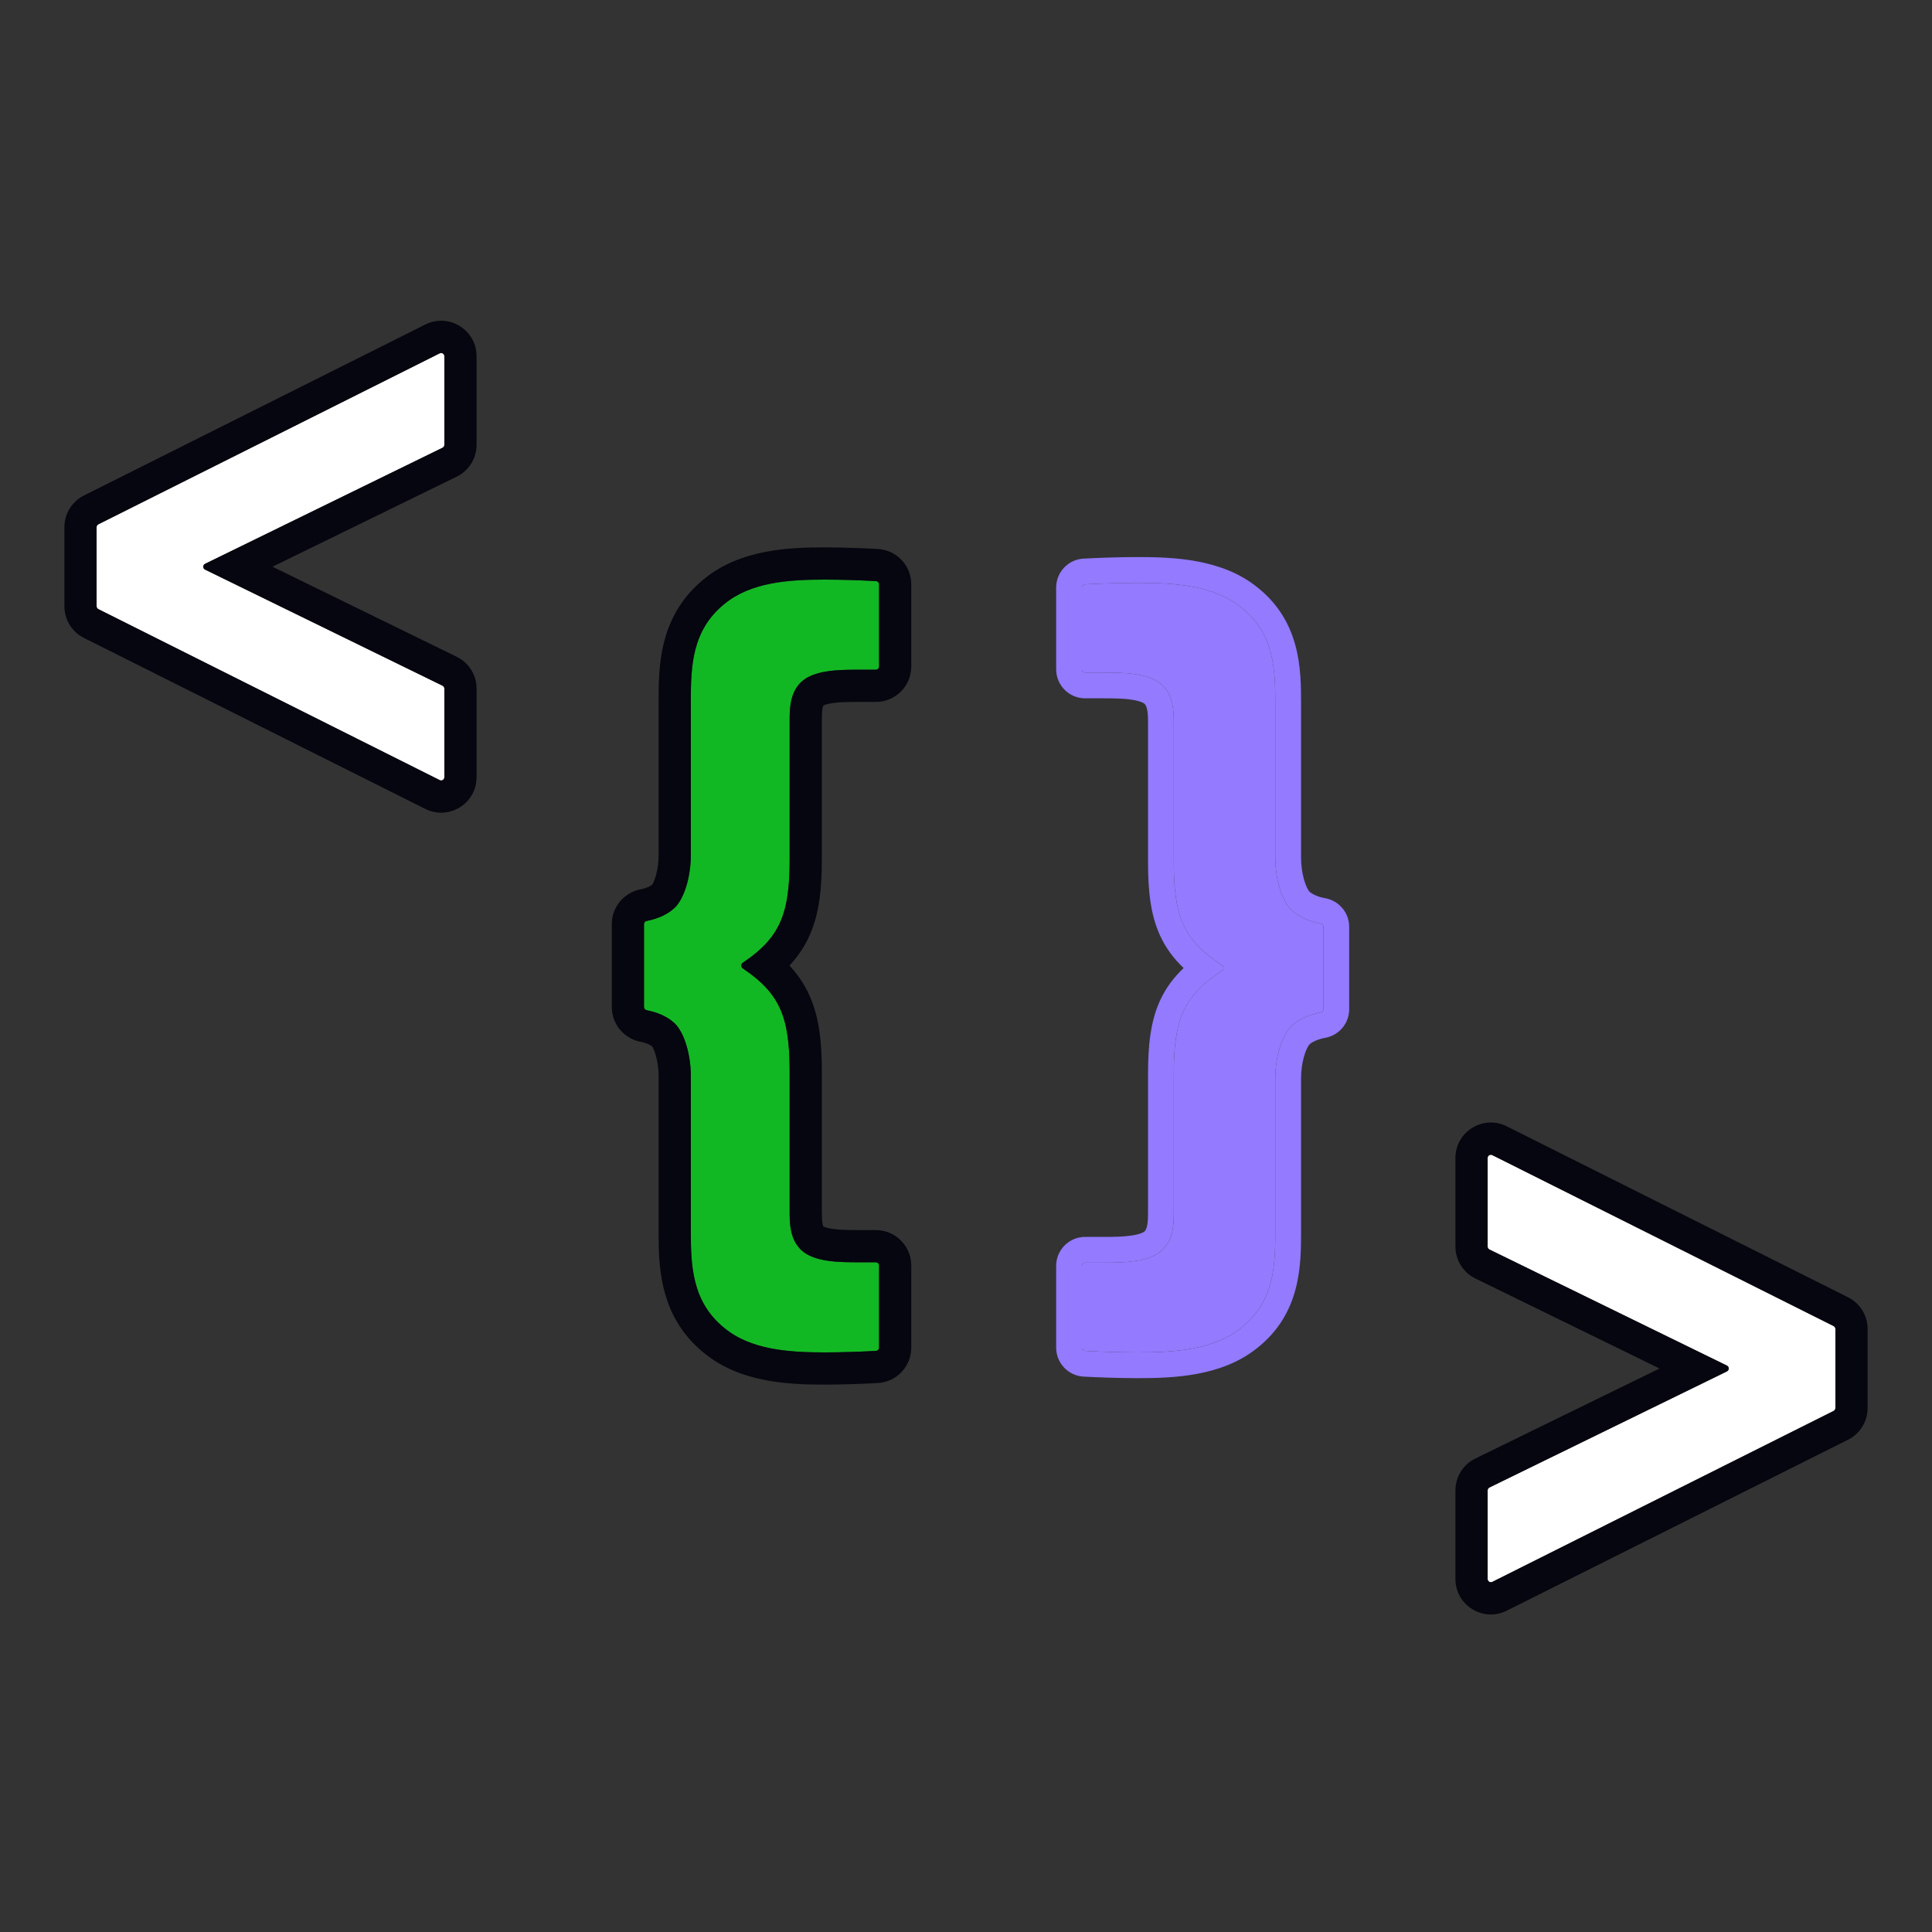 <svg width="600" height="600" viewBox="0 0 600 600" fill="none" xmlns="http://www.w3.org/2000/svg">
<rect x="0" y="0" width="600" height="600" fill="#333333" stroke="none"/>
<path d="M63.691 176.899C62.943 176.533 62.943 175.467 63.691 175.102L137.439 139.052C137.782 138.884 138 138.536 138 138.154V110.619C138 109.876 137.217 109.392 136.552 109.725L30.552 162.82C30.214 162.989 30 163.335 30 163.714V188.286C30 188.665 30.214 189.011 30.552 189.18L136.552 242.275C137.217 242.608 138 242.125 138 241.381V213.847C138 213.465 137.782 213.116 137.439 212.948L63.691 176.899Z" fill="white"/>
<path fill-rule="evenodd" clip-rule="evenodd" d="M63.691 176.898C62.943 176.533 62.943 175.467 63.691 175.101L137.439 139.052C137.782 138.884 138 138.535 138 138.153V110.619C138 109.876 137.217 109.392 136.552 109.725L30.552 162.82C30.214 162.989 30 163.335 30 163.714V188.286C30 188.665 30.214 189.011 30.552 189.18L136.552 242.275C137.217 242.608 138 242.124 138 241.381V213.846C138 213.464 137.782 213.116 137.439 212.948L63.691 176.898ZM84.623 176L141.831 203.964C145.606 205.809 148 209.644 148 213.846V241.381C148 249.561 139.388 254.879 132.074 251.216L26.074 198.121C22.351 196.257 20 192.45 20 188.286V163.714C20 159.55 22.351 155.743 26.074 153.879L132.074 100.784C139.388 97.12 148 102.439 148 110.619V138.153C148 142.356 145.606 146.191 141.831 148.036L84.623 176Z" fill="#05060F"/>
<path d="M536.31 424.101C537.057 424.467 537.057 425.533 536.31 425.898L462.561 461.948C462.218 462.116 462 462.464 462 462.846V490.381C462 491.124 462.783 491.608 463.448 491.275L569.448 438.18C569.786 438.011 570 437.665 570 437.286V412.714C570 412.335 569.786 411.989 569.448 411.82L463.448 358.725C462.783 358.392 462 358.875 462 359.619V387.153C462 387.535 462.218 387.884 462.561 388.052L536.31 424.101Z" fill="white"/>
<path fill-rule="evenodd" clip-rule="evenodd" d="M536.31 424.102C537.057 424.467 537.057 425.533 536.31 425.899L462.561 461.948C462.218 462.116 462 462.465 462 462.847V490.381C462 491.124 462.783 491.608 463.448 491.275L569.448 438.18C569.786 438.011 570 437.665 570 437.286V412.714C570 412.335 569.786 411.989 569.448 411.82L463.448 358.725C462.783 358.392 462 358.876 462 359.619V387.154C462 387.536 462.218 387.884 462.561 388.052L536.31 424.102ZM515.377 425L458.169 397.036C454.394 395.191 452 391.356 452 387.154V359.619C452 351.439 460.612 346.121 467.926 349.784L573.926 402.879C577.649 404.743 580 408.55 580 412.714V437.286C580 441.45 577.649 445.257 573.926 447.121L467.926 500.216C460.612 503.88 452 498.561 452 490.381V462.847C452 458.644 454.394 454.809 458.169 452.964L515.377 425Z" fill="#05060F"/>
<path d="M245.228 375.908C245.228 379.604 245.228 384.62 248.667 388.053C252.634 392.013 260.833 392.013 266.652 392.013L272 392.013C272.552 392.013 273 392.461 273 393.013L273 418.532C273 419.06 272.591 419.498 272.064 419.528C267.8 419.772 261.48 420 256.072 420C244.964 420 233.062 419.208 224.862 412.343C214.812 404.158 214.547 392.805 214.547 382.244L214.547 334.191C214.547 328.383 212.96 321.782 210.051 318.35C207.853 315.912 204.302 314.375 200.856 313.737C200.366 313.647 200 313.228 200 312.73L200 287.006C200 286.508 200.366 286.089 200.856 285.998C204.302 285.361 207.853 283.824 210.051 281.386C212.96 277.954 214.547 271.353 214.547 265.545L214.547 217.756C214.547 207.195 214.812 195.842 224.862 187.657C233.062 180.792 244.964 180 256.072 180C261.48 180 267.8 180.228 272.063 180.472C272.591 180.502 273 180.939 273 181.468L273 206.987C273 207.539 272.552 207.987 272 207.987L266.652 207.987C260.833 207.987 252.634 207.987 248.667 211.947C245.228 215.38 245.228 220.396 245.228 224.092L245.228 266.865C245.228 283.936 242.272 291.172 230.656 299.013C230.053 299.419 230.053 300.316 230.656 300.723C242.272 308.564 245.228 315.8 245.228 332.871L245.228 375.908Z" fill="#12B823"/>
<path fill-rule="evenodd" clip-rule="evenodd" d="M255.463 380.115C255.258 379.09 255.228 377.883 255.228 375.908L255.228 332.871C255.228 323.993 254.508 316.176 251.434 309.27C249.83 305.665 247.72 302.597 245.179 299.868C247.72 297.139 249.83 294.071 251.434 290.466C254.508 283.56 255.228 275.743 255.228 266.865L255.228 224.092C255.228 222.117 255.258 220.91 255.463 219.885C255.551 219.447 255.642 219.208 255.699 219.09C255.903 218.993 256.666 218.641 258.461 218.369C260.866 218.005 263.616 217.987 266.652 217.987L272 217.987C278.075 217.987 283 213.062 283 206.987L283 181.468C283 175.687 278.503 170.824 272.635 170.488C268.22 170.236 261.705 170 256.072 170C245.292 170 229.811 170.511 218.496 179.945C204.544 191.346 204.546 207.321 204.547 217.469L204.547 265.545C204.547 267.601 204.258 269.822 203.738 271.74C203.482 272.685 203.197 273.457 202.923 274.041C202.789 274.328 202.669 274.545 202.575 274.698C202.553 274.733 202.534 274.763 202.516 274.789C202.136 275.103 200.982 275.806 199.038 276.165C194.052 277.087 190 281.442 190 287.006L190 312.73C190 318.294 194.052 322.649 199.038 323.571C200.982 323.93 202.136 324.633 202.516 324.946C202.534 324.973 202.553 325.003 202.575 325.038C202.669 325.191 202.789 325.407 202.923 325.695C203.197 326.279 203.482 327.051 203.738 327.996C204.258 329.914 204.547 332.135 204.547 334.191L204.547 382.244C204.547 382.339 204.547 382.435 204.547 382.531C204.546 392.679 204.544 408.654 218.496 420.055C229.81 429.489 245.291 430 256.072 430C261.705 430 268.22 429.764 272.635 429.512C278.503 429.176 283 424.313 283 418.532L283 393.013C283 386.938 278.075 382.013 272 382.013L266.652 382.013C263.616 382.013 260.866 381.994 258.461 381.631C256.666 381.359 255.903 381.007 255.699 380.91C255.642 380.792 255.551 380.553 255.463 380.115ZM255.758 381.007C255.758 381.006 255.752 380.998 255.739 380.984C255.751 381.001 255.757 381.008 255.758 381.007ZM224.862 412.343C233.062 419.208 244.964 420 256.072 420C261.48 420 267.8 419.772 272.064 419.528C272.591 419.498 273 419.06 273 418.532L273 393.013C273 392.461 272.552 392.013 272 392.013L266.652 392.013C260.833 392.013 252.634 392.013 248.667 388.053C245.228 384.62 245.228 379.604 245.228 375.908L245.228 332.871C245.228 319.88 243.516 312.585 237.578 306.384C237.55 306.354 237.522 306.325 237.494 306.296C236.168 304.923 234.635 303.603 232.865 302.286C232.166 301.766 231.43 301.246 230.656 300.723C230.053 300.316 230.053 299.419 230.656 299.013C231.43 298.49 232.166 297.97 232.865 297.45C234.635 296.132 236.168 294.813 237.494 293.44C237.522 293.411 237.55 293.382 237.578 293.352C243.516 287.151 245.228 279.856 245.228 266.865L245.228 224.092C245.228 220.396 245.228 215.38 248.667 211.947C252.634 207.987 260.833 207.987 266.652 207.987L272 207.987C272.552 207.987 273 207.539 273 206.987L273 181.468C273 180.939 272.591 180.502 272.063 180.472C267.8 180.228 261.48 180 256.072 180C244.964 180 233.062 180.792 224.862 187.657C214.812 195.842 214.547 207.195 214.547 217.756L214.547 265.545C214.547 271.353 212.96 277.954 210.051 281.386C207.853 283.824 204.302 285.361 200.856 285.998C200.366 286.089 200 286.508 200 287.006L200 312.73C200 313.228 200.366 313.647 200.856 313.737C204.302 314.375 207.853 315.912 210.051 318.35C212.96 321.782 214.547 328.383 214.547 334.191L214.547 382.244C214.547 392.805 214.812 404.158 224.862 412.343ZM255.758 218.993C255.757 218.992 255.751 218.999 255.739 219.016C255.752 219.002 255.758 218.994 255.758 218.993Z" fill="#05060F"/>
<path d="M364.533 224.909C364.533 221.228 364.533 216.232 361 212.814C356.924 208.87 348.5 208.87 342.522 208.87L337 208.87C336.448 208.87 336 208.422 336 207.87L336 182.467C336 181.938 336.411 181.501 336.939 181.471C341.319 181.228 347.826 181 353.391 181C364.804 181 377.033 181.789 385.457 188.625C395.783 196.776 396.054 208.081 396.054 218.598L396.054 266.451C396.054 272.235 397.685 278.809 400.674 282.227C402.936 284.659 406.593 286.191 410.14 286.823C410.631 286.911 411 287.331 411 287.831L411 313.432C411 313.932 410.631 314.352 410.14 314.44C406.593 315.072 402.936 316.604 400.674 319.036C397.685 322.454 396.054 329.028 396.054 334.812L396.054 382.402C396.054 392.919 395.783 404.224 385.457 412.375C377.033 419.211 364.804 420 353.391 420C347.826 420 341.319 419.772 336.939 419.529C336.411 419.499 336 419.062 336 418.533L336 393.13C336 392.578 336.448 392.13 337 392.13L342.522 392.13C348.5 392.13 356.924 392.13 361 388.186C364.533 384.768 364.533 379.772 364.533 376.091L364.533 333.497C364.533 316.506 367.566 309.299 379.486 301.495C380.105 301.09 380.105 300.173 379.486 299.768C367.566 291.964 364.533 284.757 364.533 267.766L364.533 224.909Z" fill="#937AFF"/>
<path fill-rule="evenodd" clip-rule="evenodd" d="M356.257 220.382C356.507 221.595 356.533 222.963 356.533 224.909L356.533 267.766C356.533 276.549 357.277 284.028 360.268 290.548C362.071 294.478 364.535 297.737 367.585 300.631C364.535 303.526 362.071 306.785 360.268 310.715C357.277 317.235 356.533 324.714 356.533 333.497L356.533 376.091C356.533 378.037 356.507 379.405 356.257 380.618C356.033 381.7 355.718 382.164 355.437 382.437C355.246 382.622 354.202 383.298 351.314 383.721C348.624 384.116 345.609 384.13 342.522 384.13L337 384.13C332.029 384.13 328 388.159 328 393.13L328 418.533C328 423.271 331.691 427.249 336.494 427.516C340.993 427.766 347.651 428 353.391 428C364.526 428 379.559 427.434 390.455 418.621C404.055 407.856 404.054 392.703 404.054 382.49L404.054 334.812C404.054 332.62 404.37 330.257 404.948 328.191C405.519 326.149 406.196 324.929 406.617 324.397C407.328 323.705 409.061 322.758 411.544 322.316C415.665 321.581 419 317.995 419 313.432L419 287.831C419 283.268 415.665 279.682 411.544 278.947C409.061 278.505 407.328 277.558 406.617 276.865C406.196 276.334 405.519 275.114 404.948 273.072C404.37 271.006 404.054 268.643 404.054 266.451L404.054 218.51C404.054 208.297 404.055 193.144 390.455 182.379C379.559 173.566 364.526 173 353.391 173C347.651 173 340.993 173.234 336.494 173.484C331.691 173.751 328 177.729 328 182.467L328 207.87C328 212.841 332.029 216.87 337 216.87L342.522 216.87C345.609 216.87 348.624 216.884 351.314 217.279C354.202 217.702 355.246 218.378 355.437 218.563C355.718 218.836 356.033 219.3 356.257 220.382ZM385.457 188.625C377.033 181.789 364.804 181 353.391 181C347.826 181 341.319 181.228 336.939 181.471C336.411 181.501 336 181.938 336 182.467L336 207.87C336 208.422 336.448 208.87 337 208.87L342.522 208.87C348.5 208.87 356.924 208.87 361 212.814C364.533 216.232 364.533 221.228 364.533 224.909L364.533 267.766C364.533 281.727 366.581 289.082 373.924 295.591C373.955 295.619 373.986 295.646 374.018 295.674C375.052 296.584 376.191 297.478 377.442 298.372C378.092 298.837 378.773 299.301 379.486 299.768C380.105 300.173 380.105 301.09 379.486 301.495C378.773 301.962 378.092 302.426 377.442 302.891C376.191 303.785 375.052 304.679 374.018 305.589C373.986 305.616 373.955 305.644 373.924 305.672C366.581 312.181 364.533 319.536 364.533 333.497L364.533 376.091C364.533 379.772 364.533 384.768 361 388.186C356.924 392.13 348.5 392.13 342.522 392.13L337 392.13C336.448 392.13 336 392.578 336 393.13L336 418.533C336 419.062 336.411 419.499 336.939 419.529C341.319 419.772 347.826 420 353.391 420C364.804 420 377.033 419.211 385.457 412.375C395.783 404.224 396.054 392.919 396.054 382.402L396.054 334.812C396.054 329.028 397.685 322.454 400.674 319.036C402.936 316.604 406.593 315.072 410.14 314.44C410.631 314.352 411 313.932 411 313.432L411 287.831C411 287.331 410.631 286.911 410.14 286.823C406.593 286.191 402.936 284.659 400.674 282.227C397.685 278.809 396.054 272.235 396.054 266.451L396.054 218.598C396.054 208.081 395.783 196.776 385.457 188.625Z" fill="#937AFF"/>
</svg>
